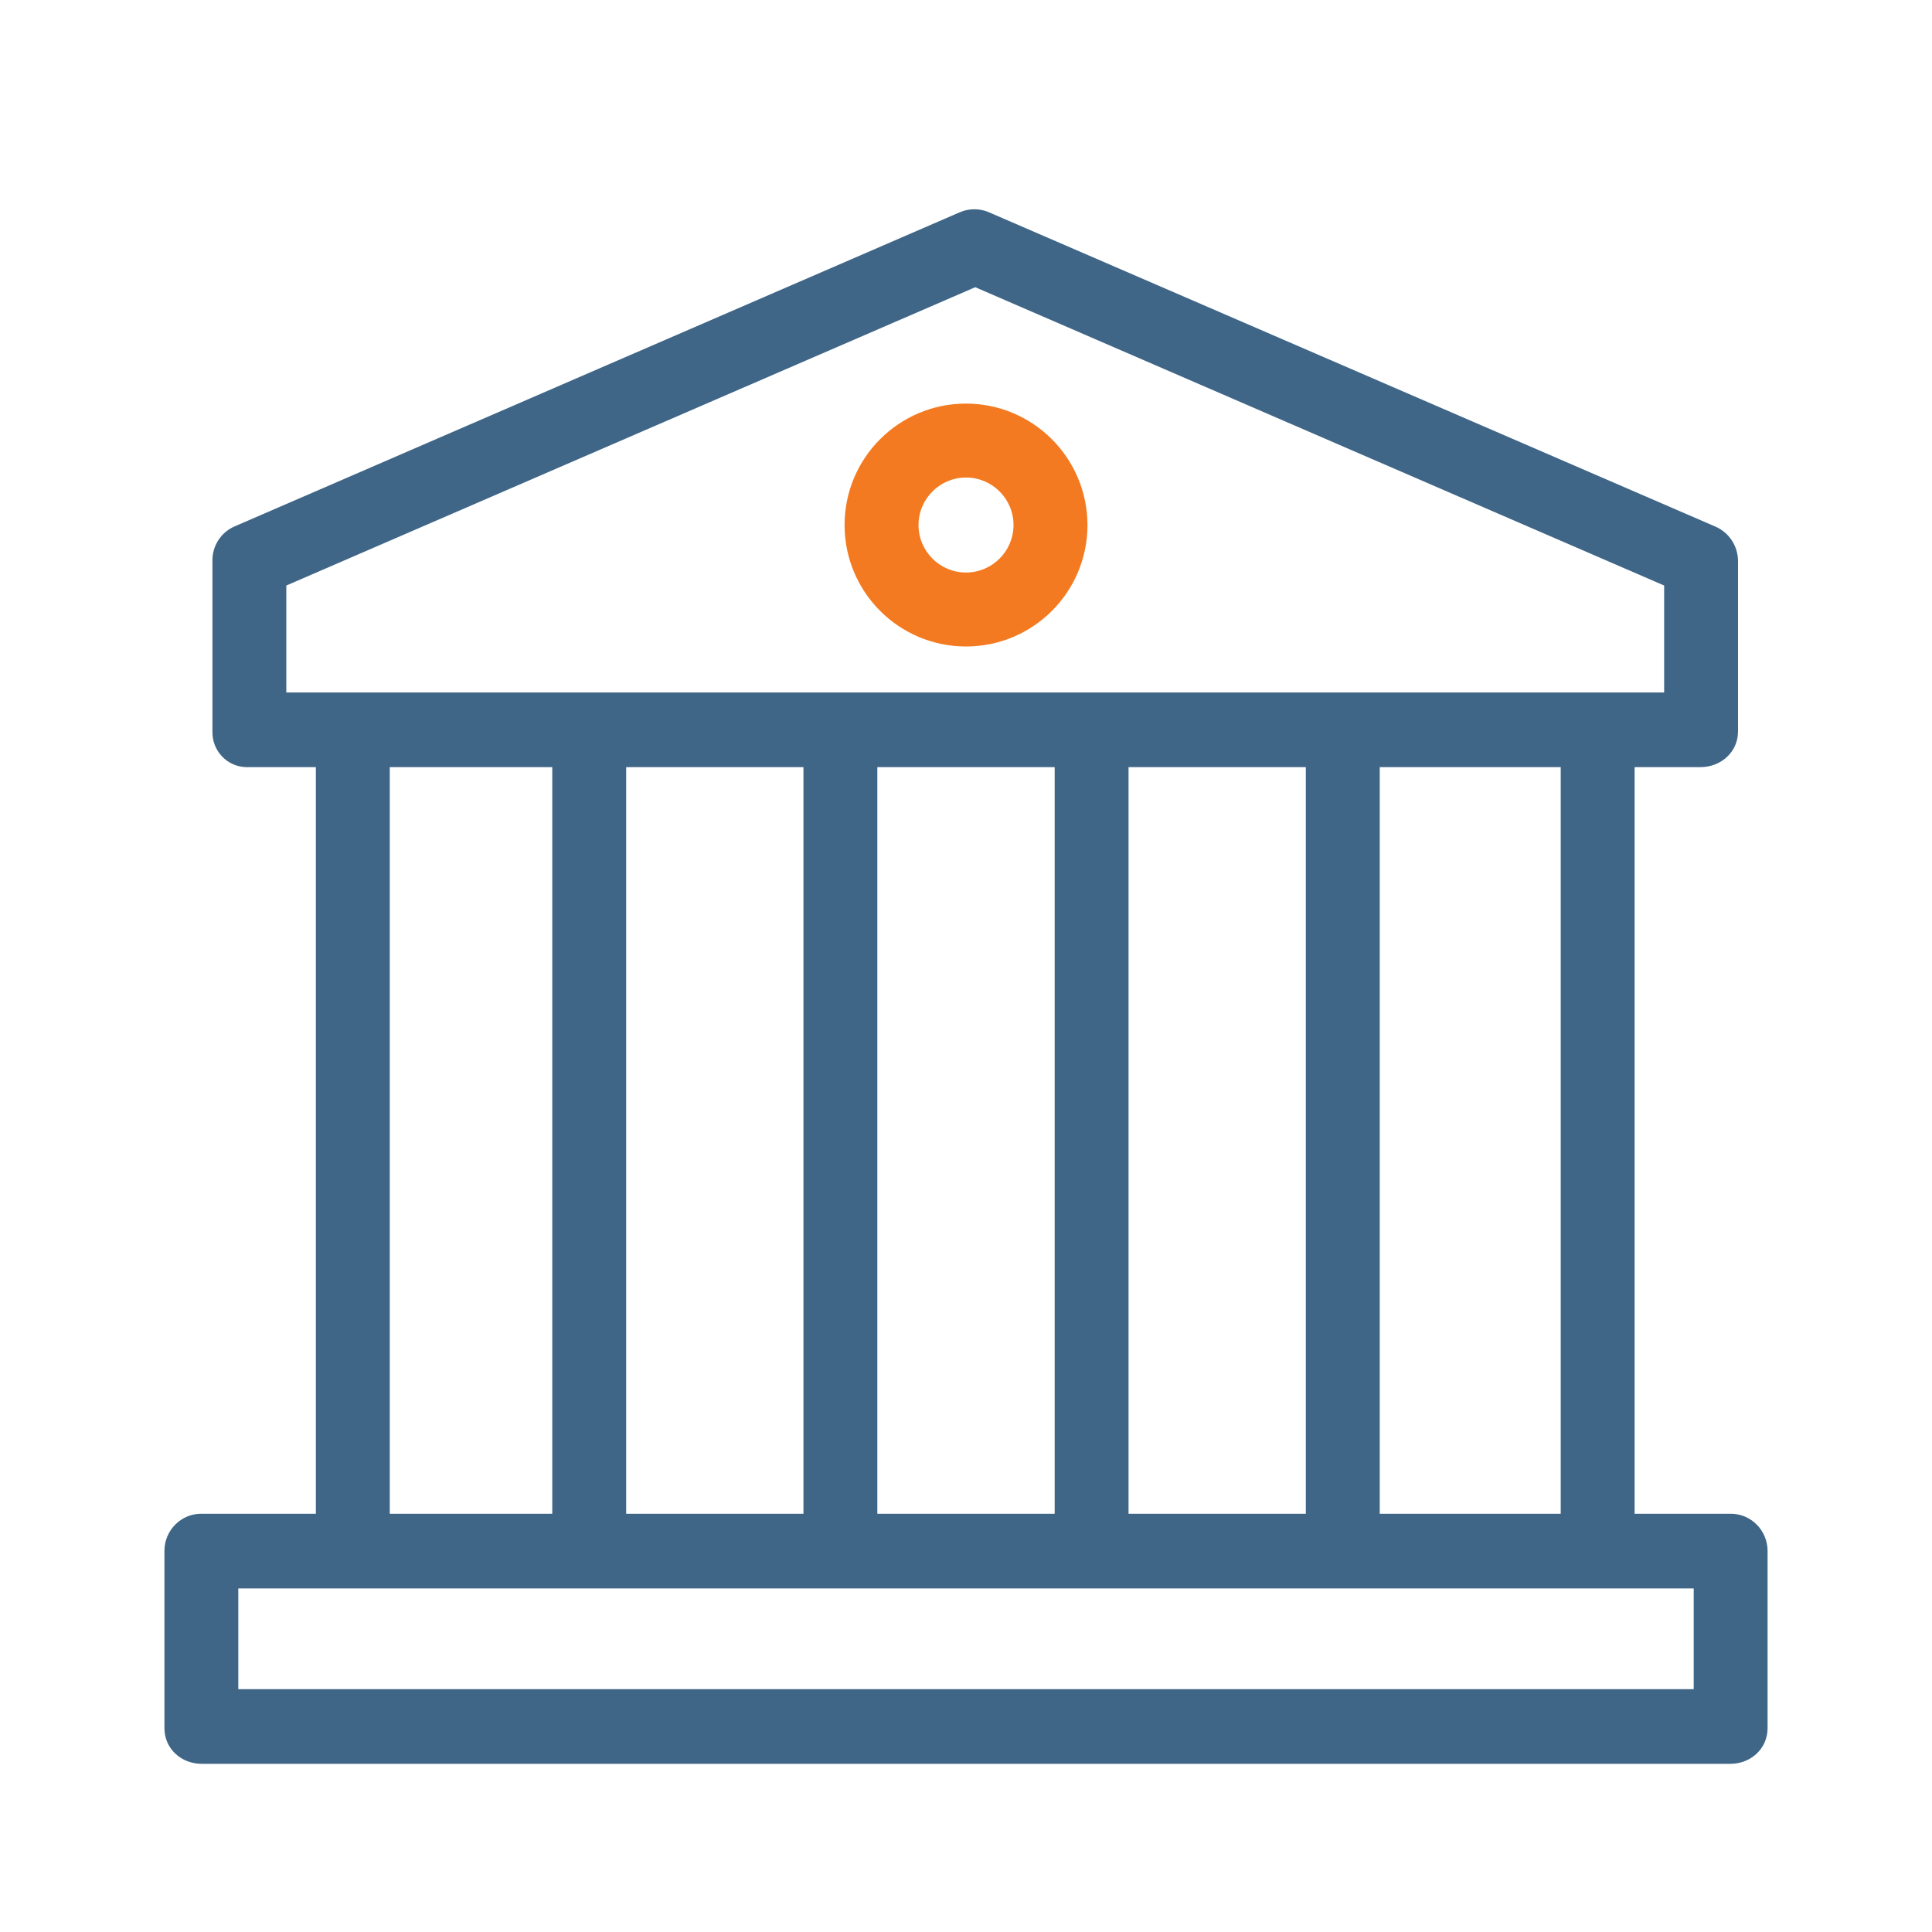 <svg width="47" height="47" viewBox="0 0 47 47" fill="none" xmlns="http://www.w3.org/2000/svg">
<path d="M23.5 9.818C21.869 9.818 20.546 11.141 20.546 12.773C20.546 14.404 21.869 15.727 23.5 15.727C25.132 15.727 26.455 14.404 26.455 12.773C26.453 11.142 25.131 9.82 23.5 9.818ZM23.5 13.928C22.863 13.928 22.345 13.411 22.345 12.773C22.345 12.135 22.863 11.617 23.5 11.617C24.138 11.617 24.656 12.135 24.656 12.773C24.655 13.41 24.138 13.927 23.5 13.928Z" fill="#F37A20"/>
<path d="M42.094 36.825C42.094 36.825 42.093 36.825 42.092 36.825H39.765V18.662H41.368C41.864 18.662 42.281 18.295 42.281 17.793V13.645C42.278 13.28 42.061 12.952 41.729 12.81L24.058 5.164C23.832 5.066 23.576 5.066 23.349 5.164L5.698 12.81C5.371 12.955 5.162 13.284 5.168 13.645V17.793C5.156 18.261 5.522 18.65 5.985 18.662C6.002 18.663 6.018 18.662 6.034 18.662H7.684V36.825H4.908C4.412 36.818 4.006 37.219 4 37.72C4 37.72 4 37.721 4 37.722V42.041C4 42.542 4.411 42.909 4.908 42.909H42.092C42.589 42.909 43 42.542 43 42.041V37.722C42.995 37.221 42.589 36.819 42.094 36.825ZM6.965 16.846V14.244L23.725 6.987L40.484 14.244V16.846H6.965ZM37.968 18.662V36.825H33.565V18.662H37.968ZM31.767 18.662V36.825H27.454V18.662H31.767ZM25.657 18.662V36.825H21.343V18.662H25.657ZM19.546 18.662V36.825H15.233V18.662H19.546ZM13.435 18.662V36.825H9.482V18.662H13.435ZM41.203 41.093H5.797V38.641H41.203V41.093Z" fill="#3F6587"/>
</svg>
